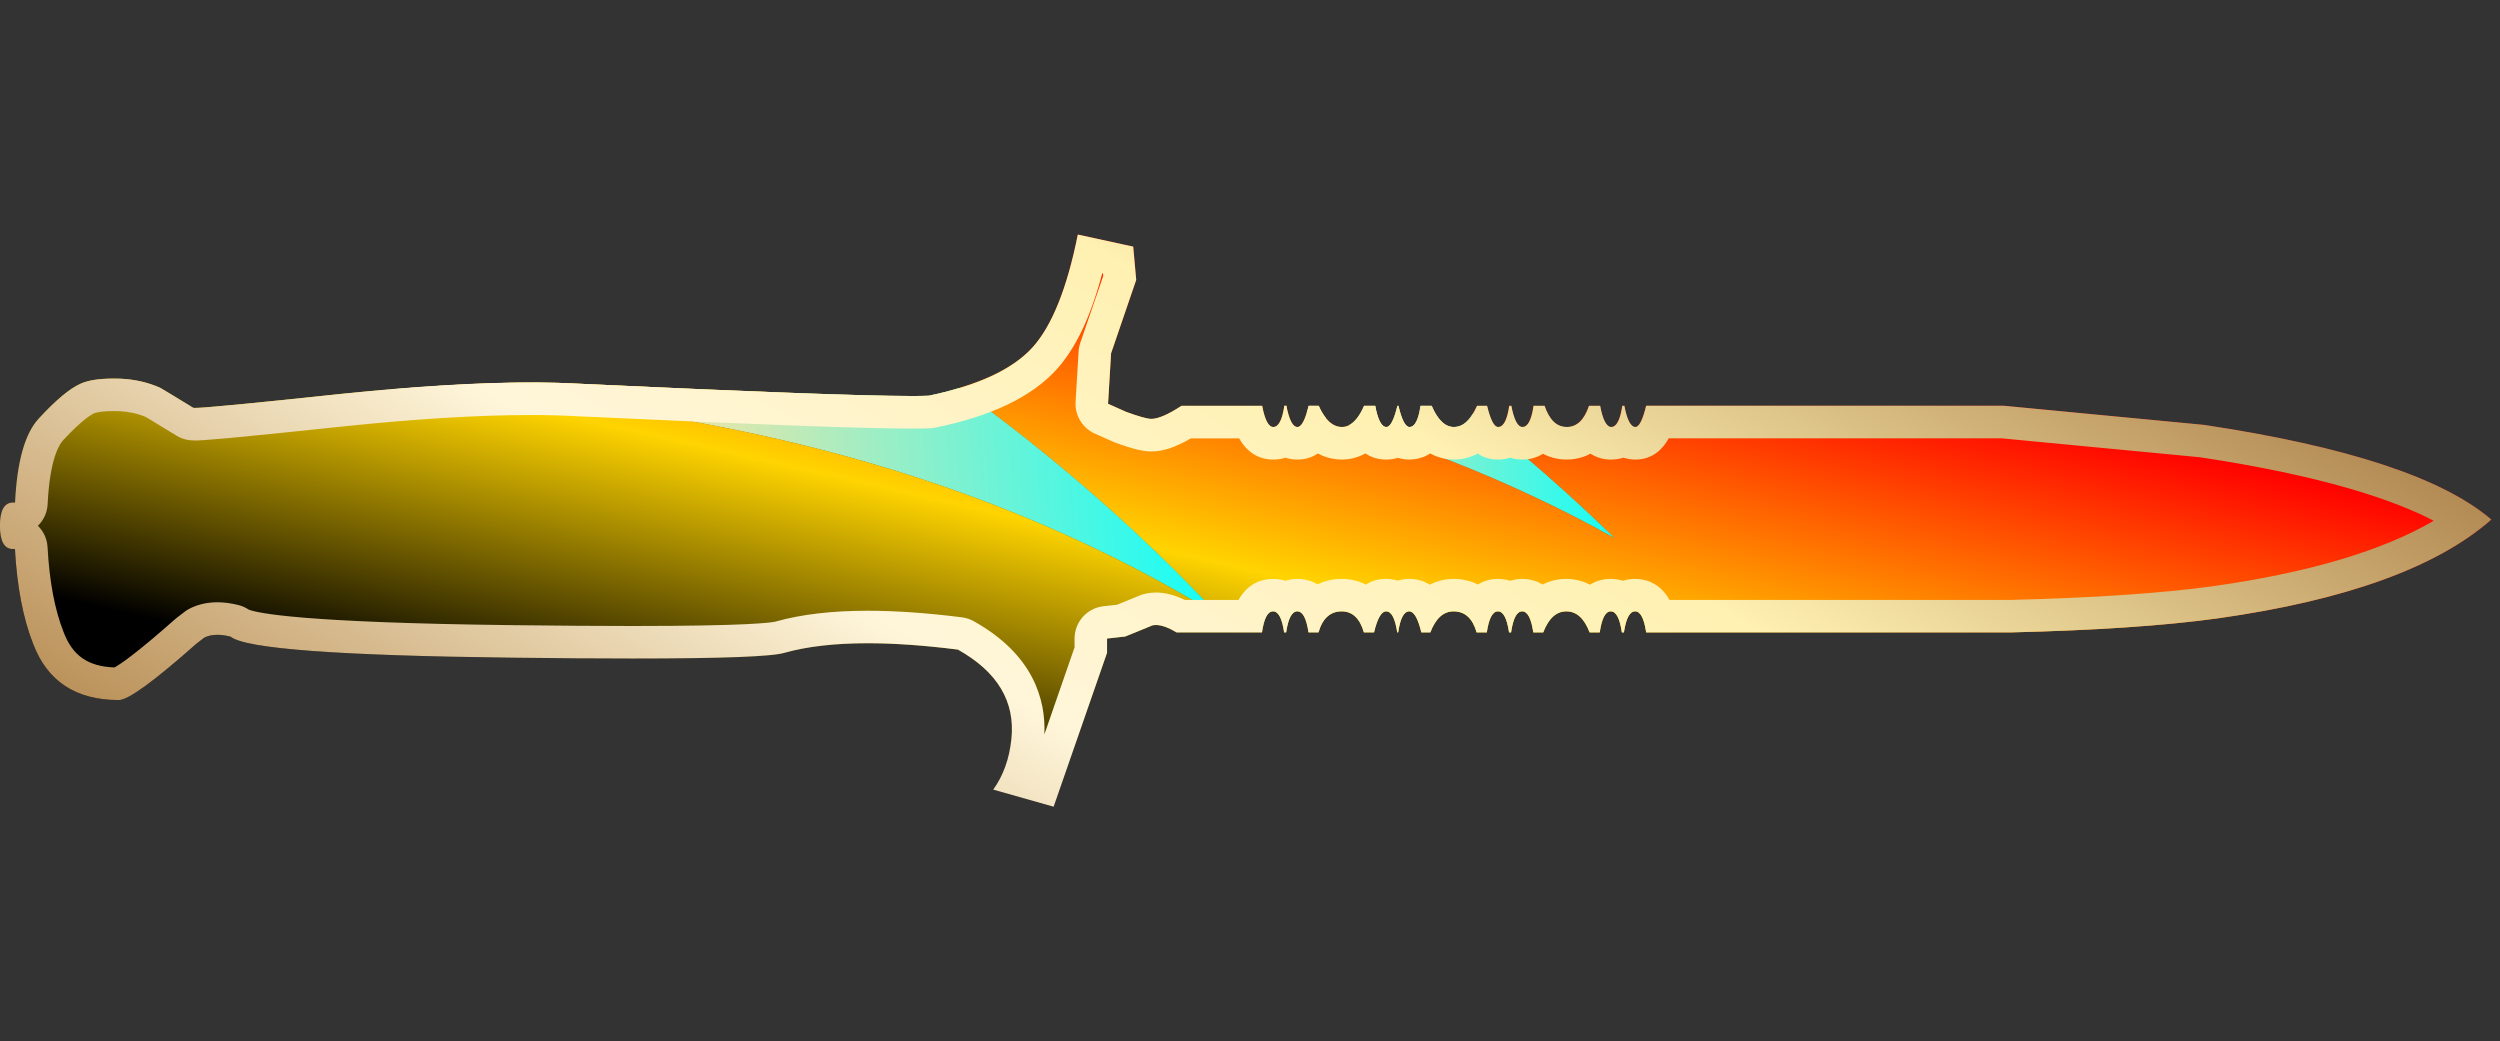 <?xml version="1.0" encoding="utf-8"?>
<!-- Generator: Adobe Illustrator 16.0.0, SVG Export Plug-In . SVG Version: 6.00 Build 0)  -->
<!DOCTYPE svg PUBLIC "-//W3C//DTD SVG 1.1//EN" "http://www.w3.org/Graphics/SVG/1.1/DTD/svg11.dtd">
<svg version="1.1" id="图层_1" xmlns="http://www.w3.org/2000/svg" xmlns:xlink="http://www.w3.org/1999/xlink" x="0px" y="0px"
	 width="76.833px" height="32px" viewBox="0 0 76.833 32" enable-background="new 0 0 76.833 32" xml:space="preserve">
<rect x="0" y="0" width="76.833" height="32" fill="#333333" stroke="none"/>
<rect x="-11.94" y="-95.667" fill="none" width="88.5" height="32"/>
<linearGradient id="SVGID_1_" gradientUnits="userSpaceOnUse" x1="-41.976" y1="74.05" x2="-13.525" y2="123.327" gradientTransform="matrix(1 0 0 -1 59.04 15.34)">
	<stop  offset="0.143" style="stop-color:#000000"/>
	<stop  offset="0.433" style="stop-color:#FFD400"/>
	<stop  offset="0.749" style="stop-color:#FF0000"/>
</linearGradient>
<path fill="url(#SVGID_1_)" d="M74.529-91.233v4.027l1.418,0.149c0.098,0.199,0.186,0.399,0.26,0.597
	c0.1,0.151,0.162,0.298,0.188,0.448c0,0.123-0.063,0.248-0.188,0.374c-0.148,0.148-0.359,0.223-0.635,0.223
	c-0.125,0-0.262-0.038-0.41-0.111h-0.447l-0.635,1.118l-1.193-0.485H62.851l-0.521,0.635l-0.598-0.448H54.57l-0.111,0.635H43.192
	l-1.342,0.708c-0.324,0.199-0.648,0.372-0.971,0.522c-0.348,0.099-0.584,0.149-0.709,0.149c-0.25,0-0.484-0.037-0.709-0.113
	c-0.148-0.023-0.25-0.085-0.297-0.187l-0.523-0.334h-5.109c0,1.267,0.285,2.573,0.857,3.918c0.497,1.167,1.281,2.46,2.35,3.877
	c1.096,1.444,2.662,2.887,4.701,4.328c-0.049,0-0.273,0.287-0.67,0.857c-0.324,0.598-0.736,1.244-1.232,1.939
	c-0.445,0.797-1.007,1.704-1.678,2.725c-1.493-1.021-2.909-2.237-4.254-3.656c-1.168-1.219-2.375-2.749-3.618-4.588
	c-1.243-1.792-2.274-3.93-3.096-6.417c-0.099-0.099-0.236-0.086-0.411,0.038c-0.125,0.075-0.224,0.162-0.299,0.261l-1.118-0.186
	c-0.572,0.323-1.169,0.547-1.791,0.671c-0.498,0.151-1.083,0.186-1.753,0.112c-0.696-0.075-1.368-0.374-2.015-0.896
	c-0.05,0-0.285,0.188-0.709,0.56c-0.422,0.375-0.882,0.859-1.379,1.454c-0.521,0.623-1.007,1.32-1.455,2.09
	c-0.473,0.72-0.797,1.454-0.97,2.201c0,0.05-0.224,0.147-0.671,0.297c-0.422,0.175-0.921,0.287-1.493,0.335
	c-0.546,0.026-1.069-0.098-1.565-0.374c-0.474-0.296-0.771-0.894-0.897-1.788c0.025-0.101,0.212-0.498,0.561-1.192
	c0.298-0.647,0.659-1.33,1.083-2.054c0.397-0.747,0.771-1.431,1.119-2.052c0.373-0.597,0.597-0.896,0.671-0.896
	c-0.074,0-0.286-0.147-0.633-0.447c-0.299-0.298-0.623-0.411-0.972-0.335c-0.073,0.025-0.322,0.111-0.745,0.26
	c-0.448,0.125-1.007,0.312-1.679,0.561c-0.673,0.249-1.417,0.522-2.238,0.82c-0.847,0.299-1.691,0.597-2.538,0.896
	c-1.989,0.721-4.215,1.542-6.677,2.462l-8.84,2.91l-0.751-10.555c0.398-0.299,0.858-0.523,1.38-0.672
	c0.474-0.175,1.021-0.311,1.642-0.41c0.573-0.125,1.207-0.113,1.903,0.036c0,0.05,0.547,0.037,1.64-0.037
	c1.095-0.125,2.313-0.224,3.657-0.298l5.409-0.336c0.348,0.101,0.696,0.211,1.044,0.336c0.622,0.223,1.144,0.335,1.566,0.335
	c0.149,0,0.461-0.073,0.934-0.224c0.521-0.1,1.056-0.236,1.604-0.41c0.621-0.15,1.317-0.36,2.088-0.633l3.395-2.911l0.298,0.299
	h20.741c0-0.049,0.076-0.111,0.226-0.185c0.074-0.076,0.211-0.139,0.41-0.188c0.197-0.049,0.496-0.076,0.895-0.076l15.967,0.149
	c0.299,0.075,0.6,0.175,0.896,0.299c0.225,0.075,0.473,0.149,0.746,0.224c0.25,0.125,0.473,0.199,0.672,0.224h6.678
	c0.348,0.448,0.686,0.858,1.006,1.232c0.273,0.298,0.574,0.609,0.896,0.933c0.271,0.273,0.51,0.423,0.707,0.446h5.857l0.445-0.149
	c0.299-0.521,0.51-0.994,0.635-1.417c0.174-0.349,0.336-0.709,0.484-1.082c0.125-0.375,0.236-0.609,0.336-0.71
	c0.074-0.348,0.111-0.534,0.111-0.56v-0.26h1.531v0.002H74.529z M23.533-82.877l-2.015,0.037c-0.398-0.025-0.746,0.085-1.044,0.335
	c-0.248,0.274-0.374,0.61-0.374,1.008c0,0.322,0.126,0.609,0.374,0.857c0.298,0.249,0.646,0.375,1.044,0.375h2.015
	c0.373,0,0.671-0.126,0.896-0.375c0.224-0.248,0.334-0.535,0.334-0.857c0-0.398-0.111-0.734-0.334-1.008
	C24.204-82.755,23.906-82.877,23.533-82.877z"/>
<g>
	
		<linearGradient id="SVGID_2_" gradientUnits="userSpaceOnUse" x1="-853.617" y1="35.981" x2="-854.679" y2="35.981" gradientTransform="matrix(34.512 0 0 13.153 29497.914 -556.832)">
		<stop  offset="0" style="stop-color:#00FFFF"/>
		<stop  offset="0.649" style="stop-color:#FFE3A0"/>
	</linearGradient>
	<path fill="url(#SVGID_2_)" d="M6.899-86.183c-1.891-0.12-3.838-0.181-5.84-0.181l0.01-0.025l4.354-0.271
		c0.348,0.101,0.696,0.211,1.044,0.336C6.618-86.271,6.762-86.223,6.899-86.183z M8.472-86.066
		c10.987,0.914,20.021,3.931,27.1,9.052c-4.195-5.183-9.184-9.467-14.964-12.854h-4.253l-0.299-0.298l-3.395,2.911
		c-0.771,0.273-1.467,0.483-2.088,0.633c-0.548,0.174-1.083,0.31-1.604,0.41C8.775-86.15,8.609-86.103,8.472-86.066z"/>
</g>
<g>
	
		<linearGradient id="SVGID_3_" gradientUnits="userSpaceOnUse" x1="-823.303" y1="86.652" x2="-824.366" y2="86.652" gradientTransform="matrix(14.361 0 0 5.417 11869.074 -556.806)">
		<stop  offset="0" style="stop-color:#00FFFF"/>
		<stop  offset="0.822" style="stop-color:#FFE3A0"/>
	</linearGradient>
	<path fill="url(#SVGID_3_)" d="M38.003-90.164l-0.379-0.003c-0.398,0-0.697,0.027-0.896,0.076c-0.198,0.049-0.336,0.112-0.41,0.188
		c-0.147,0.074-0.225,0.136-0.225,0.185h-5.987c5.314,0.933,10.101,2.589,14.363,4.967C42.438-86.732,40.282-88.538,38.003-90.164z"
		/>
</g>
<linearGradient id="SVGID_4_" gradientUnits="userSpaceOnUse" x1="-22.49" y1="105.326" x2="-22.582" y2="105.418" gradientTransform="matrix(1 0 0 -1 59.04 15.34)">
	<stop  offset="0" style="stop-color:#BB925B"/>
	<stop  offset="0.343" style="stop-color:#FFF6DA"/>
	<stop  offset="0.657" style="stop-color:#FFF1B1"/>
	<stop  offset="1" style="stop-color:#B38B54"/>
</linearGradient>
<path fill="url(#SVGID_4_)" d="M36.527-90.116c0,0.07-0.012,0.132-0.034,0.184C36.516-89.991,36.527-90.052,36.527-90.116z"/>
<linearGradient id="SVGID_5_" gradientUnits="userSpaceOnUse" x1="-45.171" y1="97.574" x2="-45.229" y2="97.632" gradientTransform="matrix(1 0 0 -1 59.04 15.34)">
	<stop  offset="0" style="stop-color:#BB925B"/>
	<stop  offset="0.343" style="stop-color:#FFF6DA"/>
	<stop  offset="0.657" style="stop-color:#FFF1B1"/>
	<stop  offset="1" style="stop-color:#B38B54"/>
</linearGradient>
<path fill="url(#SVGID_5_)" d="M13.8-82.263c0.032,0,0.061,0.002,0.086,0.008C13.857-82.26,13.829-82.263,13.8-82.263z"/>
<linearGradient id="SVGID_6_" gradientUnits="userSpaceOnUse" x1="-45.089" y1="96.585" x2="-45.19" y2="96.686" gradientTransform="matrix(1 0 0 -1 59.04 15.34)">
	<stop  offset="0" style="stop-color:#BB925B"/>
	<stop  offset="0.343" style="stop-color:#FFF6DA"/>
	<stop  offset="0.657" style="stop-color:#FFF1B1"/>
	<stop  offset="1" style="stop-color:#B38B54"/>
</linearGradient>
<path fill="url(#SVGID_6_)" d="M13.8-81.263c0.075,0,0.148-0.017,0.216-0.049C13.959-81.278,13.888-81.263,13.8-81.263z"/>
<linearGradient id="SVGID_7_" gradientUnits="userSpaceOnUse" x1="-867.524" y1="18.928" x2="-867.529" y2="18.932" gradientTransform="matrix(87.667 0 0 25.553 76068.008 -557.879)">
	<stop  offset="0" style="stop-color:#BB925B"/>
	<stop  offset="0.343" style="stop-color:#FFF6DA"/>
	<stop  offset="0.657" style="stop-color:#FFF1B1"/>
	<stop  offset="1" style="stop-color:#B38B54"/>
</linearGradient>
<path fill="url(#SVGID_7_)" d="M14.492-74.039c0-0.065,0.009-0.123,0.027-0.175c-0.005,0.021-0.01,0.041-0.015,0.063
	C14.497-74.114,14.492-74.077,14.492-74.039z"/>
<g>
	<g>
		
			<linearGradient id="SVGID_8_" gradientUnits="userSpaceOnUse" x1="-38.358" y1="75.425" x2="-16.81" y2="121.636" gradientTransform="matrix(1 0 0 -1 59.04 15.34)">
			<stop  offset="0" style="stop-color:#BB925B"/>
			<stop  offset="0.343" style="stop-color:#FFF6DA"/>
			<stop  offset="0.657" style="stop-color:#FFF1B1"/>
			<stop  offset="1" style="stop-color:#B38B54"/>
		</linearGradient>
		<path fill="url(#SVGID_8_)" d="M37.546-89.565l15.844,0.148c0.217,0.06,0.434,0.135,0.645,0.223
			c0.021,0.009,0.045,0.018,0.068,0.026c0.217,0.072,0.451,0.144,0.709,0.215c0.316,0.149,0.611,0.24,0.898,0.276
			c0.041,0.005,0.084,0.008,0.127,0.008h6.193c0.236,0.296,0.482,0.594,0.754,0.909c0.279,0.306,0.592,0.627,0.926,0.963
			c0.439,0.441,0.865,0.681,1.295,0.732c0.039,0.004,0.08,0.007,0.119,0.007h5.855c0.107,0,0.215-0.017,0.316-0.051l0.449-0.149
			c0.232-0.078,0.43-0.239,0.551-0.452c0.316-0.553,0.551-1.072,0.699-1.544c0.176-0.36,0.338-0.723,0.479-1.082
			c0.008-0.018,0.016-0.035,0.021-0.053c0.012-0.034,0.021-0.064,0.031-0.093v2.275c0,0.392,0.227,0.736,0.563,0.899
			c-0.098,0.078-0.182,0.175-0.246,0.288l-0.201,0.355l-0.381-0.155c-0.119-0.048-0.248-0.073-0.377-0.073H62.851
			c-0.262,0-0.51,0.102-0.695,0.281c-0.133-0.062-0.275-0.094-0.424-0.094H54.57c-0.418,0-0.783,0.258-0.932,0.635H43.192
			c-0.164,0-0.324,0.04-0.467,0.116l-1.342,0.708c-0.021,0.01-0.039,0.021-0.059,0.033c-0.256,0.157-0.521,0.302-0.797,0.433
			c-0.285,0.079-0.377,0.09-0.357,0.09c-0.123,0-0.232-0.015-0.338-0.044c-0.041-0.037-0.084-0.07-0.131-0.1l-0.521-0.334
			c-0.162-0.102-0.349-0.157-0.539-0.157h-5.109c-0.553,0-1,0.448-1,1c0,1.398,0.315,2.848,0.938,4.311
			c0.524,1.232,1.356,2.607,2.473,4.09c0.995,1.311,2.361,2.626,4.071,3.919c-0.021,0.028-0.043,0.06-0.064,0.09
			c-0.02,0.031-0.041,0.063-0.059,0.097c-0.297,0.549-0.689,1.166-1.167,1.834c-0.021,0.029-0.04,0.062-0.058,0.092
			c-0.301,0.535-0.66,1.134-1.076,1.791c-1.131-0.851-2.225-1.83-3.264-2.924c-1.121-1.173-2.304-2.673-3.518-4.467
			c-1.183-1.706-2.182-3.779-2.968-6.162c-0.049-0.149-0.133-0.285-0.244-0.396c-0.231-0.23-0.537-0.357-0.86-0.357
			c-0.273,0-0.543,0.089-0.802,0.265c-0.019,0.012-0.038,0.023-0.056,0.036l-0.146-0.024c0.019-0.119,0.029-0.241,0.029-0.365
			c0-0.631-0.188-1.182-0.558-1.638c-0.011-0.014-0.022-0.026-0.033-0.039c-0.414-0.46-0.98-0.703-1.657-0.703c0,0,0,0-0.001,0
			l-1.979,0.037c-0.043-0.002-0.086-0.003-0.128-0.003c-0.585,0-1.13,0.198-1.577,0.572c-0.035,0.03-0.068,0.062-0.099,0.096
			c-0.414,0.458-0.632,1.038-0.632,1.678c0,0.078,0.004,0.154,0.012,0.23c-0.267,0.11-0.534,0.345-0.981,0.736
			c-0.457,0.406-0.955,0.931-1.481,1.561c-0.551,0.658-1.069,1.4-1.539,2.205c-0.43,0.66-0.753,1.341-0.965,2.027
			c-0.042,0.014-0.088,0.029-0.14,0.047c-0.023,0.008-0.046,0.018-0.069,0.026c-0.323,0.134-0.724,0.224-1.155,0.26l-0.093,0.003
			c-0.329,0-0.636-0.082-0.897-0.229c-0.166-0.104-0.305-0.396-0.392-0.822c0.07-0.15,0.199-0.419,0.436-0.893
			c0.282-0.611,0.621-1.254,1.057-2c0.394-0.739,0.764-1.417,1.084-1.991c0.229-0.366,0.352-0.54,0.41-0.616
			c0.25-0.182,0.413-0.477,0.413-0.81c0-0.429-0.271-0.795-0.65-0.937c-0.049-0.035-0.145-0.108-0.306-0.247
			c-0.53-0.512-1.075-0.621-1.441-0.621c-0.14,0-0.281,0.016-0.421,0.046c-0.035,0.008-0.07,0.018-0.105,0.029
			c-0.072,0.024-0.315,0.108-0.728,0.254c-0.472,0.133-1.052,0.328-1.723,0.577C8.752-82.415,8.01-82.142,7.2-81.847l-0.78,0.274
			l-1.767,0.624c-1.917,0.694-4.104,1.501-6.649,2.452l-7.62,2.51l-0.617-8.676c0.189-0.096,0.394-0.175,0.613-0.237
			c0.025-0.007,0.05-0.015,0.074-0.024c0.406-0.15,0.895-0.271,1.451-0.36c0.019-0.003,0.038-0.007,0.056-0.011
			c0.191-0.042,0.397-0.063,0.611-0.063c0.27,0,0.563,0.034,0.87,0.099v-0.001c0.133,0.034,0.288,0.053,0.469,0.053
			c0.284,0,0.757-0.023,1.493-0.074c1.061-0.121,2.272-0.22,3.606-0.293l5.233-0.325c0.291,0.087,0.56,0.175,0.819,0.268
			c0.737,0.265,1.36,0.394,1.905,0.394c0.188,0,0.477-0.031,1.182-0.253c0.536-0.104,1.082-0.246,1.625-0.417
			c0.644-0.156,1.368-0.376,2.153-0.654c0.117-0.041,0.224-0.104,0.318-0.184l2.8-2.401c0.079,0.02,0.16,0.03,0.242,0.03h20.741
			c0.294,0,0.558-0.126,0.739-0.327c0.033-0.02,0.064-0.042,0.096-0.065c0.014-0.004,0.026-0.007,0.041-0.011
			C36.948-89.529,37.126-89.565,37.546-89.565 M74.529-91.235h-1.533v0.26c0,0.025-0.037,0.211-0.111,0.56
			c-0.1,0.101-0.211,0.335-0.336,0.71c-0.148,0.373-0.311,0.732-0.484,1.082c-0.123,0.423-0.336,0.896-0.633,1.417l-0.449,0.149
			h-5.855c-0.197-0.023-0.436-0.174-0.707-0.446c-0.322-0.324-0.623-0.636-0.896-0.933c-0.32-0.375-0.658-0.785-1.008-1.232h-6.678
			c-0.197-0.025-0.422-0.1-0.672-0.225c-0.271-0.074-0.521-0.148-0.746-0.224c-0.297-0.124-0.598-0.224-0.896-0.299l-15.966-0.149
			c-0.397,0-0.696,0.027-0.894,0.076c-0.199,0.049-0.336,0.112-0.41,0.188c-0.149,0.073-0.227,0.136-0.227,0.185h-20.74
			l-0.298-0.299l-3.395,2.911c-0.771,0.272-1.467,0.483-2.088,0.633c-0.548,0.174-1.083,0.31-1.604,0.41
			c-0.473,0.151-0.785,0.224-0.934,0.224c-0.422,0-0.944-0.111-1.566-0.335c-0.348-0.125-0.696-0.235-1.044-0.336l-5.409,0.336
			c-1.344,0.074-2.562,0.173-3.657,0.298c-0.657,0.045-1.117,0.067-1.379,0.067c-0.174,0-0.261-0.01-0.261-0.03
			c-0.378-0.08-0.738-0.121-1.079-0.121c-0.288,0-0.562,0.029-0.824,0.086c-0.621,0.099-1.168,0.234-1.642,0.41
			c-0.522,0.148-0.982,0.372-1.38,0.672l0.751,10.555l8.84-2.91c2.462-0.92,4.688-1.742,6.677-2.462
			c0.847-0.3,1.691-0.597,2.538-0.896c0.821-0.299,1.565-0.572,2.238-0.82c0.672-0.25,1.231-0.437,1.679-0.562
			c0.423-0.149,0.672-0.235,0.745-0.26c0.07-0.015,0.14-0.023,0.208-0.023c0.271,0,0.525,0.12,0.764,0.358
			c0.347,0.3,0.559,0.447,0.633,0.447c-0.074,0-0.298,0.299-0.671,0.896c-0.348,0.621-0.722,1.306-1.119,2.053
			c-0.424,0.723-0.785,1.403-1.083,2.053c-0.349,0.695-0.536,1.092-0.561,1.193c0.126,0.895,0.423,1.491,0.897,1.786
			c0.454,0.255,0.93,0.378,1.426,0.378c0.046,0,0.093-0.001,0.139-0.003c0.572-0.049,1.071-0.159,1.493-0.336
			c0.447-0.147,0.671-0.246,0.671-0.297c0.173-0.746,0.497-1.479,0.97-2.201c0.448-0.77,0.934-1.467,1.455-2.09
			c0.497-0.594,0.957-1.079,1.379-1.454c0.424-0.372,0.659-0.56,0.709-0.56c0.647,0.521,1.319,0.821,2.015,0.896
			c0.225,0.025,0.441,0.038,0.647,0.038c0.407,0,0.775-0.049,1.106-0.149c0.622-0.125,1.219-0.349,1.791-0.672l1.118,0.187
			c0.075-0.099,0.174-0.187,0.299-0.261c0.098-0.069,0.183-0.104,0.257-0.104c0.059,0,0.11,0.022,0.154,0.066
			c0.822,2.488,1.853,4.625,3.096,6.417c1.243,1.838,2.45,3.368,3.618,4.588c1.345,1.418,2.761,2.635,4.254,3.655
			c0.671-1.02,1.231-1.928,1.678-2.725c0.496-0.695,0.908-1.342,1.232-1.939c0.396-0.569,0.621-0.856,0.67-0.856
			c-2.039-1.44-3.605-2.885-4.701-4.328c-1.068-1.418-1.853-2.711-2.35-3.877c-0.572-1.345-0.857-2.65-0.857-3.918h5.109
			l0.523,0.334c0.047,0.102,0.146,0.164,0.297,0.188c0.225,0.076,0.459,0.113,0.709,0.113c0.125,0,0.361-0.051,0.709-0.149
			c0.322-0.15,0.646-0.323,0.971-0.522l1.342-0.708h11.267l0.111-0.635h7.162l0.598,0.448l0.521-0.635h10.035l1.193,0.484
			l0.635-1.117h0.447c0.148,0.072,0.285,0.11,0.41,0.11c0.273,0,0.484-0.075,0.635-0.224c0.125-0.125,0.188-0.25,0.188-0.373
			c-0.025-0.15-0.088-0.297-0.188-0.448c-0.074-0.198-0.162-0.397-0.26-0.597l-1.42-0.149v-4.026v-0.002H74.529z M21.518-82.84
			l2.015-0.037c0.373,0,0.671,0.122,0.896,0.372c0.223,0.274,0.334,0.61,0.334,1.008c0,0.322-0.11,0.608-0.334,0.856
			c-0.225,0.25-0.523,0.375-0.896,0.375h-2.015c-0.398,0-0.746-0.125-1.044-0.375c-0.248-0.248-0.374-0.534-0.374-0.856
			c0-0.397,0.126-0.733,0.374-1.008c0.27-0.227,0.582-0.338,0.934-0.338C21.443-82.844,21.48-82.843,21.518-82.84L21.518-82.84z"/>
	</g>
</g>
<g>
	<rect fill="none" width="76.833" height="32"/>
	<path fill="none" d="M39.875,13.125c0.102,0,0.196-0.153,0.285-0.442c-0.205-0.057-0.409-0.116-0.616-0.171
		C39.627,12.917,39.736,13.125,39.875,13.125z"/>
	<path fill="none" d="M41.243,13.125c0.077,0,0.149-0.023,0.22-0.06c-0.236-0.073-0.472-0.147-0.711-0.218
		C40.895,13.026,41.057,13.125,41.243,13.125z"/>
	
		<linearGradient id="SVGID_9_" gradientUnits="userSpaceOnUse" x1="-698.832" y1="154.947" x2="-699.832" y2="155.947" gradientTransform="matrix(76.563 0 0 17.588 53578.633 -2718.628)">
		<stop  offset="0.251" style="stop-color:#FF0000"/>
		<stop  offset="0.542" style="stop-color:#FFD400"/>
		<stop  offset="0.803" style="stop-color:#000000"/>
	</linearGradient>
	<path fill="url(#SVGID_9_)" d="M67.736,13.061l-6.159-0.589h-10.99c-0.104,0.433-0.215,0.651-0.328,0.653
		c-0.146,0-0.26-0.217-0.342-0.651h-0.063c-0.063,0.433-0.177,0.651-0.339,0.651c-0.146,0-0.262-0.217-0.342-0.651h-0.342
		c-0.145,0.433-0.371,0.651-0.683,0.651s-0.535-0.217-0.683-0.651h-0.338c-0.063,0.433-0.176,0.651-0.34,0.651
		c-0.148,0-0.26-0.217-0.344-0.651h-0.063c-0.063,0.433-0.176,0.651-0.342,0.651c-0.123,0-0.235-0.217-0.34-0.651h-0.309
		c-0.039,0.092-0.083,0.169-0.127,0.242c1.507,1.19,2.961,2.458,4.352,3.815c-2.531-1.412-5.252-2.563-8.153-3.466
		c-0.07,0.037-0.143,0.06-0.22,0.06c-0.186,0-0.348-0.099-0.491-0.278c-0.195-0.057-0.395-0.109-0.591-0.164
		c-0.089,0.289-0.184,0.442-0.285,0.442c-0.14,0-0.248-0.208-0.331-0.613c-0.024-0.007-0.05-0.014-0.075-0.021
		c-0.063,0.42-0.174,0.634-0.336,0.634c-0.146,0-0.259-0.217-0.341-0.651h-2.479c-0.41,0.268-0.722,0.402-0.926,0.402
		c-0.124,0-0.381-0.072-0.774-0.215l-0.558-0.249l0.093-1.55l0.773-2.257l-0.092-1.023l-1.704-0.373
		c-0.331,1.653-0.795,2.808-1.394,3.471c-0.482,0.528-1.242,0.941-2.262,1.246c2.873,2.062,5.544,4.389,7.998,7.002
		c-6.932-4.275-15.446-6.577-25.496-6.957c-0.473,0.041-0.939,0.079-1.445,0.131c-2.932,0.311-4.459,0.456-4.584,0.433
		c-0.641-0.389-0.979-0.597-1.021-0.618c-0.371-0.164-0.774-0.257-1.206-0.278c-0.557-0.02-0.971,0.031-1.239,0.154
		c-0.331,0.146-0.753,0.497-1.269,1.055c-0.434,0.454-0.683,1.321-0.745,2.598H0.4c-0.267,0-0.402,0.237-0.402,0.712
		c0,0.477,0.134,0.714,0.402,0.714h0.06C0.522,18.027,0.709,19,1.017,19.783c0.437,1.154,1.312,1.732,2.634,1.732
		c0.291,0,1.083-0.578,2.385-1.732l0.245-0.188c0.206-0.103,0.476-0.113,0.805-0.029c0.456,0.373,3.334,0.584,8.639,0.646
		c5.078,0.063,7.874,0.014,8.391-0.15c1.258-0.354,3.035-0.387,5.324-0.097c1.219,0.683,1.767,1.601,1.642,2.759
		c-0.063,0.596-0.247,1.111-0.558,1.545l1.858,0.526l1.641-4.733v-0.437l0.557-0.062c0.165-0.067,0.446-0.178,0.836-0.342
		c0.187-0.041,0.433,0.029,0.744,0.215h2.625c0.063-0.431,0.174-0.646,0.34-0.646c0.164,0,0.277,0.214,0.34,0.646h0.063
		c0.063-0.431,0.178-0.646,0.342-0.646c0.168,0,0.28,0.214,0.344,0.646h0.308c0.124-0.431,0.362-0.646,0.713-0.646
		c0.328,0,0.558,0.214,0.681,0.646h0.313c0.102-0.431,0.227-0.646,0.372-0.646c0.164,0,0.276,0.214,0.34,0.646h0.03
		c0.062-0.431,0.175-0.646,0.341-0.646c0.142,0,0.267,0.214,0.37,0.646h0.277c0.164-0.431,0.401-0.646,0.713-0.646
		c0.351,0,0.586,0.214,0.709,0.646h0.313c0.063-0.431,0.178-0.646,0.342-0.646c0.166,0,0.278,0.214,0.342,0.646h0.062
		c0.062-0.431,0.176-0.646,0.342-0.646c0.164,0,0.278,0.214,0.341,0.646h0.305c0.166-0.431,0.4-0.646,0.712-0.646
		s0.549,0.214,0.714,0.646h0.311c0.063-0.431,0.174-0.646,0.34-0.646c0.164,0,0.277,0.214,0.34,0.646h0.063
		c0.064-0.431,0.178-0.646,0.344-0.646c0.164,0,0.276,0.214,0.34,0.646h11.236c2.579-0.063,4.697-0.205,6.344-0.433
		c3.924-0.556,6.722-1.567,8.394-3.034C75.075,14.693,72.131,13.721,67.736,13.061z"/>
	
		<linearGradient id="SVGID_10_" gradientUnits="userSpaceOnUse" x1="-698.901" y1="154.878" x2="-699.902" y2="155.878" gradientTransform="matrix(76.563 0 0 17.588 53578.633 -2718.628)">
		<stop  offset="0.251" style="stop-color:#FF0000"/>
		<stop  offset="0.542" style="stop-color:#FFD400"/>
		<stop  offset="0.803" style="stop-color:#000000"/>
	</linearGradient>
	<path fill="url(#SVGID_10_)" d="M29.469,11.926c-0.29,0.087-0.593,0.168-0.926,0.236c-0.99,0.044-4.583-0.08-10.773-0.37
		c-1.528-0.083-3.476-0.02-5.799,0.179c10.05,0.38,18.564,2.681,25.496,6.957C35.013,16.315,32.342,13.987,29.469,11.926z"/>
	
		<linearGradient id="SVGID_11_" gradientUnits="userSpaceOnUse" x1="-853.586" y1="43.535" x2="-854.42" y2="43.535" gradientTransform="matrix(34.419 -2.538 0.967 13.117 29376.133 -2723.082)">
		<stop  offset="0" style="stop-color:#00FFFF"/>
		<stop  offset="0.649" style="stop-color:#FFE3A0"/>
	</linearGradient>
	<path fill="url(#SVGID_11_)" d="M29.469,11.926c-0.29,0.087-0.593,0.168-0.926,0.236c-0.99,0.044-4.583-0.08-10.773-0.37
		c-1.528-0.083-3.476-0.02-5.799,0.179c10.05,0.38,18.564,2.681,25.496,6.957C35.013,16.315,32.342,13.987,29.469,11.926z"/>
	
		<linearGradient id="SVGID_12_" gradientUnits="userSpaceOnUse" x1="-698.888" y1="154.891" x2="-699.888" y2="155.891" gradientTransform="matrix(76.563 0 0 17.588 53578.633 -2718.628)">
		<stop  offset="0.251" style="stop-color:#FF0000"/>
		<stop  offset="0.542" style="stop-color:#FFD400"/>
		<stop  offset="0.803" style="stop-color:#000000"/>
	</linearGradient>
	<path fill="url(#SVGID_12_)" d="M39.536,12.474h-0.063c-0.001,0.006-0.002,0.011-0.004,0.017c0.025,0.007,0.051,0.014,0.075,0.021
		C39.542,12.498,39.539,12.489,39.536,12.474z"/>
	
		<linearGradient id="SVGID_13_" gradientUnits="userSpaceOnUse" x1="-822.945" y1="105.106" x2="-824.008" y2="105.106" gradientTransform="matrix(14.361 0 0 5.417 11869.074 -556.806)">
		<stop  offset="0" style="stop-color:#00FFFF"/>
		<stop  offset="0.822" style="stop-color:#FFE3A0"/>
	</linearGradient>
	<path fill="url(#SVGID_13_)" d="M39.536,12.474h-0.063c-0.001,0.006-0.002,0.011-0.004,0.017c0.025,0.007,0.051,0.014,0.075,0.021
		C39.542,12.498,39.539,12.489,39.536,12.474z"/>
	
		<linearGradient id="SVGID_14_" gradientUnits="userSpaceOnUse" x1="-698.79" y1="154.988" x2="-699.791" y2="155.988" gradientTransform="matrix(76.563 0 0 17.588 53578.633 -2718.628)">
		<stop  offset="0.251" style="stop-color:#FF0000"/>
		<stop  offset="0.542" style="stop-color:#FFD400"/>
		<stop  offset="0.803" style="stop-color:#000000"/>
	</linearGradient>
	<path fill="url(#SVGID_14_)" d="M44.681,13.125c-0.271,0-0.497-0.217-0.683-0.651h-0.343c-0.062,0.433-0.176,0.651-0.338,0.651
		c-0.125,0-0.239-0.217-0.341-0.651h-0.031c-0.105,0.433-0.217,0.651-0.34,0.651c-0.146,0-0.262-0.217-0.342-0.651h-0.342
		c-0.133,0.308-0.287,0.501-0.46,0.591c2.901,0.903,5.622,2.054,8.153,3.466c-1.391-1.357-2.845-2.625-4.352-3.815
		C45.101,12.985,44.907,13.125,44.681,13.125z"/>
	
		<linearGradient id="SVGID_15_" gradientUnits="userSpaceOnUse" x1="-822.945" y1="105.478" x2="-824.008" y2="105.478" gradientTransform="matrix(14.361 0 0 5.417 11869.074 -556.806)">
		<stop  offset="0" style="stop-color:#00FFFF"/>
		<stop  offset="0.822" style="stop-color:#FFE3A0"/>
	</linearGradient>
	<path fill="url(#SVGID_15_)" d="M44.681,13.125c-0.271,0-0.497-0.217-0.683-0.651h-0.343c-0.062,0.433-0.176,0.651-0.338,0.651
		c-0.125,0-0.239-0.217-0.341-0.651h-0.031c-0.105,0.433-0.217,0.651-0.34,0.651c-0.146,0-0.262-0.217-0.342-0.651h-0.342
		c-0.133,0.308-0.287,0.501-0.46,0.591c2.901,0.903,5.622,2.054,8.153,3.466c-1.391-1.357-2.845-2.625-4.352-3.815
		C45.101,12.985,44.907,13.125,44.681,13.125z"/>
	
		<linearGradient id="SVGID_16_" gradientUnits="userSpaceOnUse" x1="-698.877" y1="154.901" x2="-699.878" y2="155.901" gradientTransform="matrix(76.563 0 0 17.588 53578.633 -2718.628)">
		<stop  offset="0.251" style="stop-color:#FF0000"/>
		<stop  offset="0.542" style="stop-color:#FFD400"/>
		<stop  offset="0.803" style="stop-color:#000000"/>
	</linearGradient>
	<path fill="url(#SVGID_16_)" d="M40.22,12.474c-0.02,0.08-0.04,0.144-0.06,0.209c0.196,0.055,0.396,0.107,0.591,0.164
		c-0.08-0.1-0.156-0.217-0.224-0.373H40.22z"/>
	
		<linearGradient id="SVGID_17_" gradientUnits="userSpaceOnUse" x1="-822.945" y1="105.137" x2="-824.008" y2="105.137" gradientTransform="matrix(14.361 0 0 5.417 11869.074 -556.806)">
		<stop  offset="0" style="stop-color:#00FFFF"/>
		<stop  offset="0.822" style="stop-color:#FFE3A0"/>
	</linearGradient>
	<path fill="url(#SVGID_17_)" d="M40.22,12.474c-0.02,0.08-0.04,0.144-0.06,0.209c0.196,0.055,0.396,0.107,0.591,0.164
		c-0.08-0.1-0.156-0.217-0.224-0.373H40.22z"/>
	<g>
		<g>
			<g>
				<g>
					<g>
						<g>
							<linearGradient id="SVGID_18_" gradientUnits="userSpaceOnUse" x1="26.752" y1="35.376" x2="47.656" y2="-0.832">
								<stop  offset="0" style="stop-color:#BB925B"/>
								<stop  offset="0.343" style="stop-color:#FFF6DA"/>
								<stop  offset="0.657" style="stop-color:#FFF1B1"/>
								<stop  offset="1" style="stop-color:#B38B54"/>
							</linearGradient>
							<path fill="url(#SVGID_18_)" d="M33.877,8.397l0.021,0.004l0.007,0.081l-0.704,2.054c-0.029,0.085-0.047,0.174-0.052,0.265
								l-0.093,1.551c-0.025,0.416,0.21,0.803,0.59,0.973l0.558,0.249c0.021,0.009,0.043,0.018,0.064,0.026
								c0.626,0.229,0.9,0.275,1.118,0.275c0.357,0,0.738-0.125,1.21-0.401h1.488c0.292,0.52,0.706,0.65,1.048,0.65
								c0.108,0,0.238-0.013,0.374-0.057c0.126,0.041,0.251,0.057,0.368,0.057c0.255,0,0.461-0.073,0.627-0.188
								c0.28,0.152,0.549,0.188,0.74,0.188c0.186,0,0.447-0.036,0.721-0.189c0.212,0.144,0.439,0.189,0.643,0.189
								c0.131,0,0.248-0.02,0.354-0.054c0.106,0.034,0.226,0.054,0.357,0.054c0.151,0,0.397-0.03,0.64-0.188
								c0.274,0.152,0.536,0.188,0.724,0.188c0.19,0,0.457-0.036,0.734-0.186c0.166,0.113,0.371,0.186,0.624,0.186
								c0.109,0,0.24-0.014,0.377-0.057c0.127,0.042,0.253,0.057,0.371,0.057c0.177,0,0.409-0.036,0.633-0.178
								c0.288,0.15,0.563,0.178,0.728,0.178c0.166,0,0.445-0.028,0.735-0.181c0.209,0.137,0.432,0.181,0.631,0.181
								c0.109,0,0.24-0.014,0.377-0.058c0.131,0.042,0.261,0.058,0.384,0.058h0.001c0.515-0.009,0.822-0.314,1.01-0.652h10.243
								l6.085,0.581c3.735,0.563,5.914,1.292,7.184,1.951c-1.57,0.92-3.839,1.595-6.768,2.01c-1.587,0.219-3.684,0.361-6.207,0.423
								H51.309c-0.305-0.545-0.764-0.646-1.063-0.646c-0.108,0-0.237,0.014-0.373,0.057c-0.135-0.043-0.265-0.057-0.373-0.057
								c-0.177,0-0.409,0.035-0.634,0.178c-0.292-0.15-0.567-0.178-0.73-0.178c-0.193,0-0.458,0.034-0.729,0.173
								c-0.223-0.138-0.453-0.173-0.628-0.173c-0.094,0-0.224,0.012-0.367,0.058c-0.138-0.044-0.269-0.058-0.378-0.058
								c-0.146,0-0.38,0.027-0.614,0.172c-0.224-0.112-0.477-0.172-0.749-0.172c-0.164,0-0.439,0.028-0.732,0.179
								c-0.183-0.119-0.392-0.179-0.628-0.179c-0.09,0-0.214,0.011-0.351,0.053c-0.131-0.04-0.256-0.053-0.36-0.053
								c-0.235,0-0.443,0.059-0.625,0.176c-0.221-0.115-0.471-0.176-0.74-0.176c-0.271,0-0.521,0.059-0.743,0.169
								c-0.22-0.135-0.447-0.169-0.621-0.169c-0.094,0-0.224,0.012-0.366,0.058c-0.138-0.044-0.269-0.058-0.378-0.058
								c-0.299,0-0.758,0.102-1.063,0.646h-1.651c-0.313-0.152-0.605-0.227-0.887-0.227c-0.11,0-0.219,0.012-0.323,0.035
								c-0.059,0.013-0.117,0.031-0.173,0.055c-0.278,0.117-0.5,0.206-0.662,0.271l-0.033,0.014l-0.42,0.046
								c-0.507,0.056-0.89,0.484-0.89,0.994v0.269l-0.927,2.673c0.044-1.064-0.335-2.448-2.168-3.474
								c-0.112-0.063-0.235-0.104-0.363-0.12c-1.065-0.135-2.041-0.203-2.901-0.203c-1.092,0-2.041,0.11-2.834,0.334
								c-0.128,0.031-0.824,0.135-4.384,0.135c-1.059,0-2.295-0.009-3.709-0.026c-6.47-0.076-7.818-0.371-8.092-0.476
								c-0.095-0.064-0.2-0.111-0.312-0.14c-0.227-0.058-0.446-0.087-0.652-0.087c-0.308,0-0.593,0.063-0.846,0.19
								c-0.057,0.028-0.111,0.062-0.161,0.101l-0.245,0.188c-0.019,0.015-0.038,0.029-0.056,0.046
								c-1.205,1.067-1.688,1.386-1.856,1.478c-0.818-0.031-1.291-0.361-1.568-1.096c-0.269-0.683-0.434-1.558-0.489-2.599
								c-0.014-0.259-0.125-0.49-0.297-0.659c0.174-0.17,0.287-0.404,0.299-0.666c0.069-1.431,0.376-1.858,0.48-1.967
								c0.587-0.634,0.868-0.788,0.952-0.825c0.006-0.002,0.152-0.067,0.599-0.067c0.06,0,0.123,0.001,0.173,0.003
								c0.292,0.014,0.563,0.073,0.81,0.176c0.061,0.036,0.175,0.106,0.346,0.21l0.603,0.367c0.103,0.063,0.216,0.106,0.334,0.128
								c0.061,0.011,0.168,0.02,0.23,0.02c0.241,0,0.981-0.052,4.641-0.441c2.192-0.227,4.097-0.342,5.662-0.342
								c0.508,0,0.987,0.012,1.433,0.037c5.455,0.255,8.823,0.38,10.297,0.38c0.237,0,0.426-0.003,0.567-0.01
								c0.053-0.002,0.105-0.009,0.156-0.02c1.732-0.355,2.951-0.939,3.729-1.791C33.063,10.698,33.525,9.727,33.877,8.397
								 M33.125,7.209c-0.331,1.652-0.795,2.809-1.394,3.471c-0.619,0.678-1.682,1.174-3.188,1.482
								c-0.129,0.006-0.304,0.009-0.522,0.009c-1.453,0-4.871-0.127-10.25-0.379c-0.458-0.025-0.951-0.038-1.479-0.038
								c-1.596,0-3.518,0.115-5.765,0.347c-2.728,0.29-4.24,0.436-4.538,0.436c-0.022,0-0.038-0.001-0.046-0.002
								c-0.641-0.389-0.979-0.598-1.021-0.618c-0.371-0.164-0.774-0.257-1.206-0.278c-0.077-0.003-0.152-0.004-0.223-0.004
								c-0.445,0-0.785,0.052-1.016,0.158c-0.331,0.146-0.753,0.497-1.269,1.055c-0.434,0.454-0.683,1.321-0.745,2.598H0.4
								c-0.267,0-0.402,0.238-0.402,0.713c0,0.477,0.134,0.714,0.402,0.714h0.06C0.522,18.027,0.709,19,1.017,19.783
								c0.437,1.154,1.312,1.732,2.634,1.732c0.291,0,1.083-0.578,2.385-1.732l0.245-0.188c0.114-0.057,0.248-0.085,0.4-0.085
								c0.123,0,0.258,0.019,0.405,0.056c0.456,0.373,3.334,0.584,8.639,0.646c1.418,0.018,2.659,0.026,3.721,0.026
								c2.741,0,4.297-0.059,4.67-0.177c0.692-0.194,1.542-0.292,2.548-0.292c0.821,0,1.747,0.065,2.776,0.195
								c1.219,0.683,1.767,1.601,1.642,2.759c-0.063,0.596-0.247,1.111-0.558,1.545l1.858,0.526l1.641-4.733v-0.437l0.557-0.062
								c0.165-0.067,0.446-0.178,0.836-0.342c0.034-0.008,0.071-0.012,0.109-0.012c0.171,0,0.381,0.075,0.635,0.227h2.625
								c0.063-0.431,0.174-0.646,0.34-0.646c0.164,0,0.277,0.214,0.34,0.646h0.063c0.063-0.431,0.178-0.646,0.342-0.646
								c0.168,0,0.28,0.214,0.344,0.646h0.308c0.124-0.431,0.362-0.646,0.713-0.646c0.328,0,0.558,0.214,0.681,0.646h0.313
								c0.102-0.431,0.227-0.646,0.372-0.646c0.164,0,0.276,0.214,0.34,0.646h0.03c0.062-0.431,0.175-0.646,0.341-0.646
								c0.142,0,0.267,0.214,0.37,0.646h0.277c0.164-0.431,0.401-0.646,0.713-0.646c0.351,0,0.586,0.214,0.709,0.646h0.313
								c0.063-0.431,0.178-0.646,0.342-0.646c0.166,0,0.278,0.214,0.342,0.646h0.062c0.062-0.431,0.176-0.646,0.342-0.646
								c0.164,0,0.278,0.214,0.341,0.646h0.305c0.166-0.431,0.4-0.646,0.712-0.646s0.549,0.214,0.714,0.646h0.311
								c0.063-0.431,0.174-0.646,0.34-0.646c0.164,0,0.277,0.214,0.34,0.646h0.063c0.064-0.431,0.178-0.646,0.344-0.646
								c0.164,0,0.276,0.214,0.34,0.646h11.236c2.579-0.063,4.697-0.205,6.344-0.433c3.924-0.556,6.722-1.567,8.394-3.034
								c-1.485-1.277-4.429-2.25-8.824-2.91l-6.159-0.588h-10.99c-0.104,0.433-0.215,0.65-0.328,0.652
								c-0.146,0-0.26-0.217-0.342-0.65h-0.063c-0.063,0.433-0.177,0.65-0.339,0.65c-0.146,0-0.262-0.217-0.342-0.65h-0.342
								c-0.145,0.433-0.371,0.65-0.683,0.65s-0.535-0.217-0.683-0.65h-0.338c-0.063,0.433-0.176,0.65-0.34,0.65
								c-0.148,0-0.26-0.217-0.344-0.65h-0.063c-0.063,0.433-0.176,0.65-0.342,0.65c-0.123,0-0.235-0.217-0.34-0.65h-0.309
								c-0.186,0.433-0.424,0.65-0.71,0.65c-0.271,0-0.497-0.217-0.683-0.65h-0.343c-0.062,0.433-0.176,0.65-0.338,0.65
								c-0.125,0-0.239-0.217-0.341-0.65h-0.031c-0.105,0.433-0.217,0.65-0.34,0.65c-0.146,0-0.262-0.217-0.342-0.65h-0.342
								c-0.188,0.433-0.414,0.65-0.68,0.65c-0.289,0-0.527-0.217-0.715-0.65H40.22c-0.106,0.433-0.22,0.65-0.345,0.65
								c-0.145,0-0.256-0.217-0.34-0.65h-0.063c-0.063,0.433-0.176,0.65-0.34,0.65c-0.146,0-0.26-0.217-0.342-0.65h-2.479
								c-0.41,0.268-0.722,0.401-0.926,0.401c-0.124,0-0.381-0.071-0.774-0.215l-0.558-0.249l0.093-1.551l0.773-2.256l-0.092-1.023
								L33.125,7.209L33.125,7.209z"/>
						</g>
					</g>
				</g>
			</g>
		</g>
	</g>
</g>
</svg>
